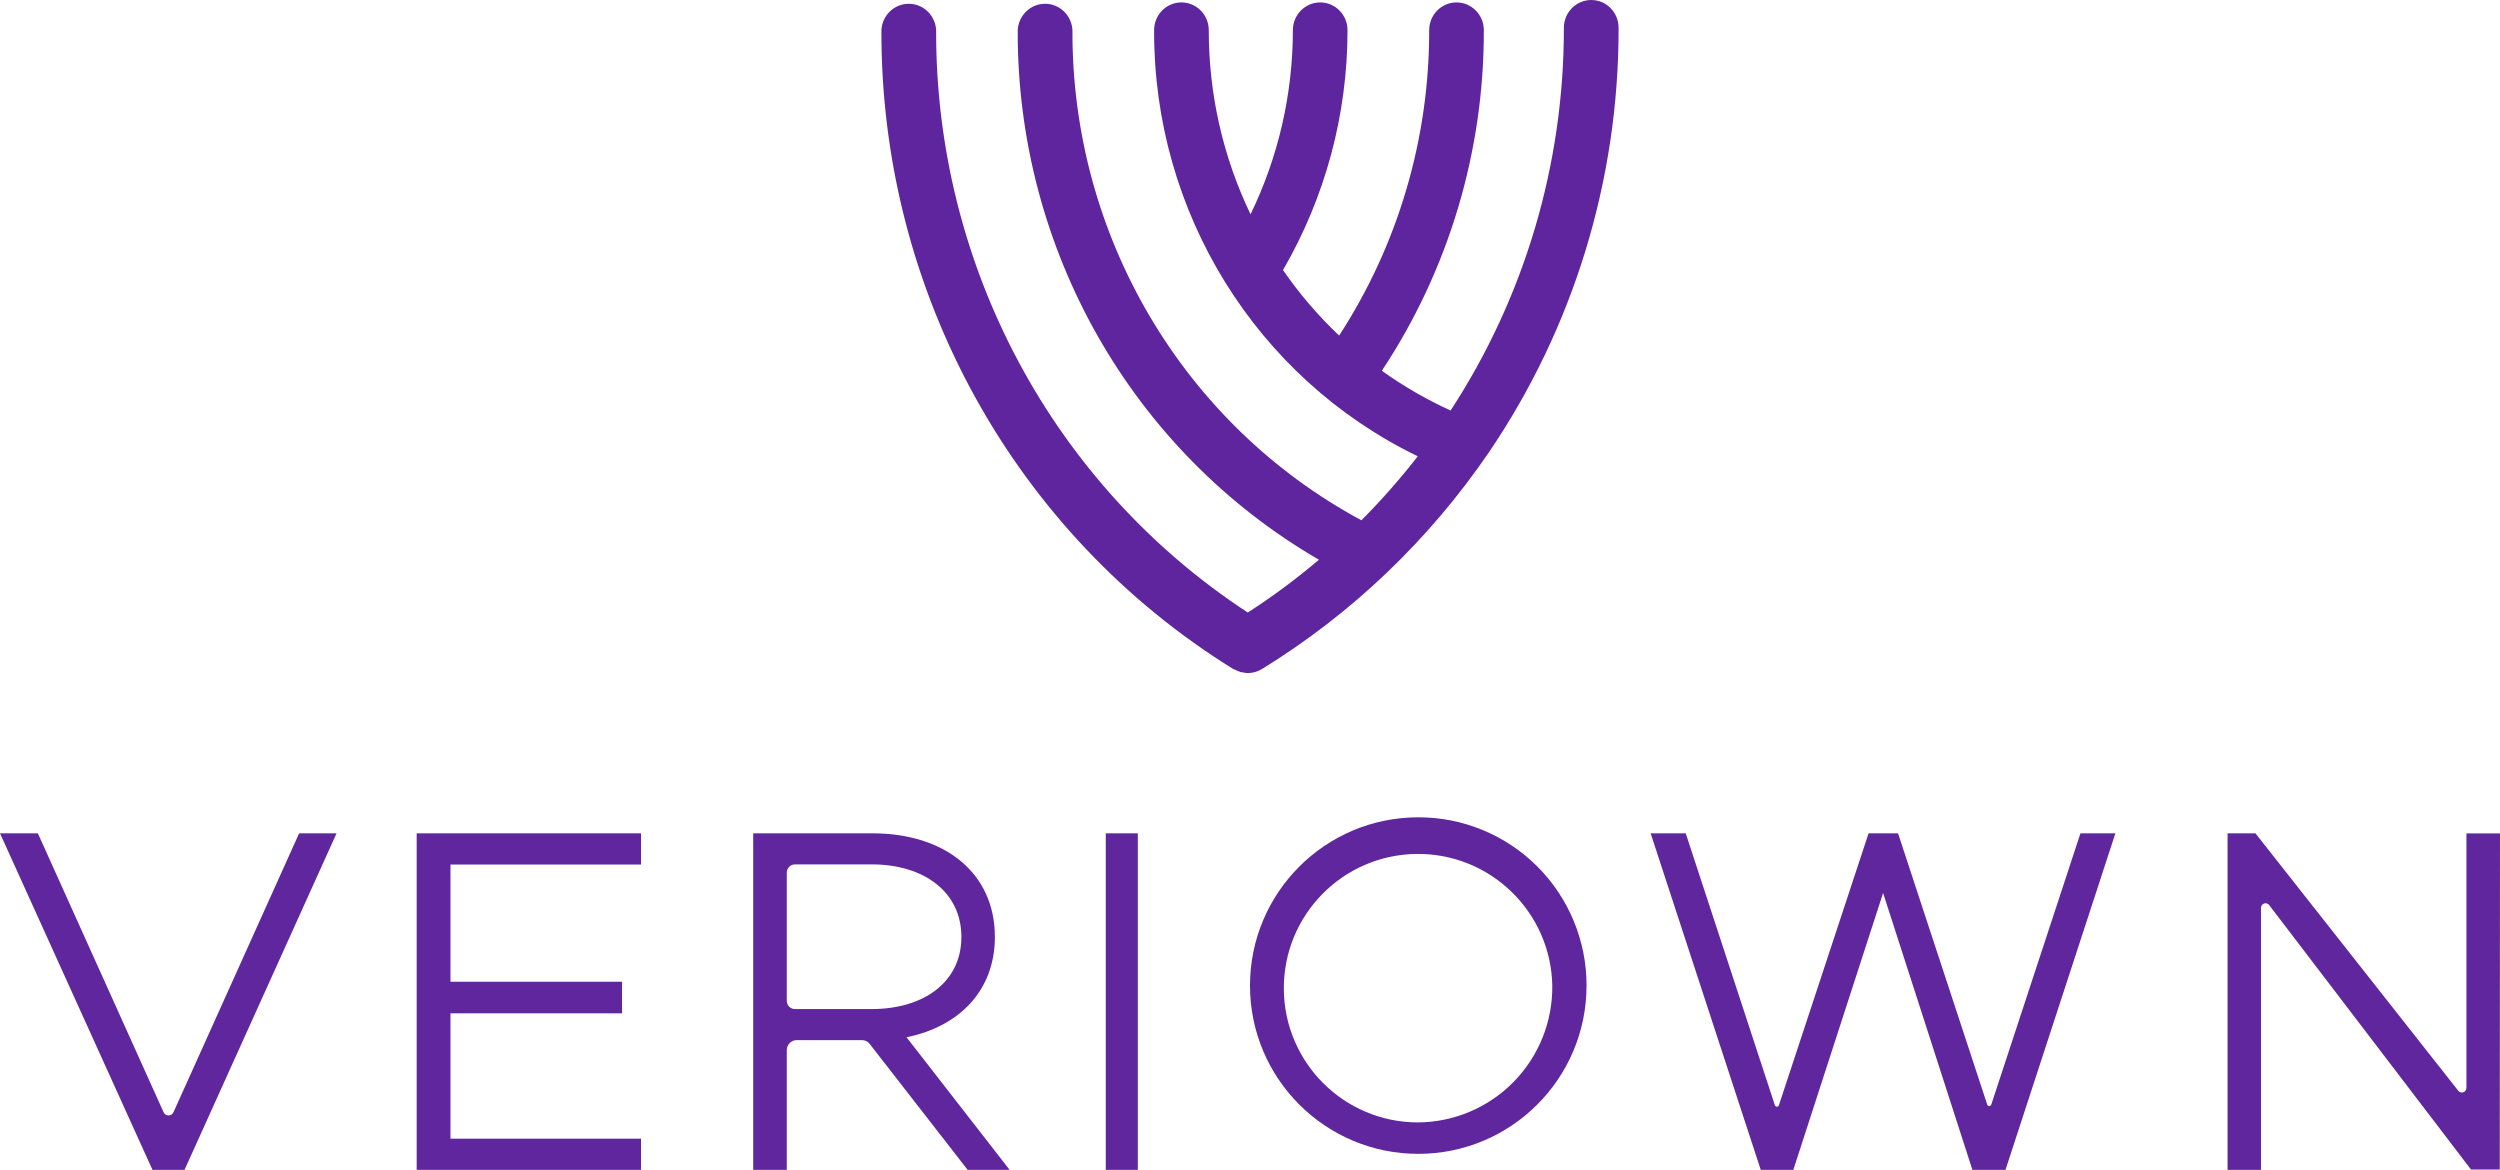 <?xml version="1.0" encoding="UTF-8"?>
<svg width="156px" height="73px" viewBox="0 0 156 73" version="1.1" xmlns="http://www.w3.org/2000/svg" xmlns:xlink="http://www.w3.org/1999/xlink">
    <title>veriown logo</title>
    <g id="Web-Designs" stroke="none" stroke-width="1" fill="none" fill-rule="evenodd">
        <g id="Icon-sets-Copy" transform="translate(-235, -135)" fill-rule="nonzero">
            <g id="full_logo" transform="translate(49, 135)">
                <g id="Veriown-Logo-Copy" transform="translate(186, 0)">
                    <path d="M99.295,0 C98.353,0 97.588,0.774 97.585,1.732 C97.599,10.227 95.14,18.537 90.516,25.616 C89.011,24.93 87.575,24.099 86.226,23.136 C90.391,16.857 92.608,9.454 92.591,1.882 C92.591,0.926 91.828,0.151 90.886,0.151 C89.945,0.151 89.181,0.926 89.181,1.882 C89.193,8.657 87.238,15.285 83.562,20.939 C82.256,19.705 81.082,18.334 80.059,16.85 C82.696,12.316 84.086,7.147 84.085,1.882 C84.085,0.926 83.322,0.151 82.38,0.151 C81.439,0.151 80.676,0.926 80.676,1.882 C80.673,5.867 79.769,9.798 78.035,13.373 C76.314,9.795 75.422,5.864 75.427,1.882 C75.427,0.926 74.663,0.151 73.722,0.151 C72.78,0.151 72.017,0.926 72.017,1.882 C71.973,13.232 78.38,23.588 88.468,28.472 C87.377,29.875 86.202,31.209 84.952,32.467 C73.812,26.468 66.867,14.688 66.921,1.882 C66.873,0.96 66.123,0.236 65.213,0.236 C64.304,0.236 63.554,0.96 63.506,1.882 C63.451,15.532 70.631,28.157 82.302,34.928 C80.893,36.121 79.411,37.222 77.863,38.222 C65.701,30.271 58.369,16.572 58.415,1.882 C58.367,0.96 57.617,0.236 56.707,0.236 C55.798,0.236 55.048,0.96 55,1.882 C54.947,18.169 63.285,33.297 76.983,41.765 C76.983,41.765 76.983,41.765 77.016,41.765 C77.094,41.809 77.176,41.847 77.261,41.878 C77.32,41.905 77.38,41.929 77.442,41.948 L77.516,41.948 C77.633,41.979 77.752,41.997 77.873,42 C78.182,41.996 78.484,41.908 78.748,41.746 L78.748,41.746 C84.349,38.301 89.171,33.697 92.902,28.232 C98.195,20.442 101.02,11.196 101,1.732 C101,0.775 100.237,0 99.295,0 Z" id="Shape" fill="#5F259F"></path>
                    <path d="M11.514,73 L9.515,73 L0,52 L2.363,52 L10.209,69.407 C10.263,69.527 10.383,69.604 10.517,69.604 C10.65,69.604 10.77,69.527 10.824,69.407 L18.665,52 L21,52 L11.514,73 Z" id="Shape" fill="#60269E"></path>
                    <polygon id="Shape" fill="#60269E" points="28.11 61.259 38.816 61.259 38.816 63.233 28.11 63.233 28.11 71.054 40 71.054 40 73 26 73 26 52 40 52 40 53.946 28.11 53.946"></polygon>
                    <path d="M49.095,65.531 L49.095,73 L47,73 L47,52 L54.451,52 C58.958,52 62.081,54.473 62.081,58.465 C62.081,61.775 59.899,64.043 56.569,64.726 L63,73 L60.382,73 L54.254,65.122 C54.139,64.984 53.971,64.904 53.794,64.903 L49.724,64.903 C49.558,64.899 49.397,64.964 49.278,65.082 C49.16,65.2 49.093,65.362 49.095,65.531 Z M54.396,62.965 C57.662,62.965 59.991,61.268 59.991,58.465 C59.991,55.663 57.662,53.938 54.396,53.938 L49.605,53.938 C49.323,53.938 49.095,54.169 49.095,54.454 L49.095,62.449 C49.094,62.586 49.147,62.718 49.243,62.815 C49.339,62.912 49.469,62.966 49.605,62.965 L54.396,62.965 Z" id="Shape" fill="#60269E"></path>
                    <polygon id="Shape" fill="#60269E" points="71 73 69 73 69 52 71 52"></polygon>
                    <path d="M99,61.5 C99,67.299 94.299,72 88.5,72 C82.701,72 78,67.299 78,61.5 C78,55.701 82.701,51 88.5,51 C91.286,50.995 93.96,52.1 95.93,54.07 C97.9,56.04 99.005,58.714 99,61.5 Z M96.863,61.5 C96.774,56.898 92.988,53.229 88.385,53.286 C83.782,53.342 80.087,57.102 80.111,61.706 C80.135,66.309 83.869,70.03 88.472,70.039 C90.72,70.027 92.869,69.118 94.444,67.515 C96.02,65.912 96.89,63.747 96.863,61.5 Z" id="Shape" fill="#60269E"></path>
                    <path d="M125.143,73 L123.078,73 L117.505,55.721 L111.903,73 L109.871,73 L103,52 L105.189,52 L110.749,68.956 C110.765,69.016 110.817,69.057 110.878,69.057 C110.938,69.057 110.991,69.016 111.007,68.956 L116.599,52 L118.438,52 L124.003,68.928 C124.021,68.984 124.072,69.021 124.129,69.021 C124.187,69.021 124.237,68.984 124.256,68.928 L129.82,52 L132,52 L125.162,72.939 L125.143,73 Z" id="Shape" fill="#60269E"></path>
                    <path d="M155.986,72.981 L154.191,72.981 L141.592,56.47 C141.515,56.375 141.389,56.339 141.275,56.38 C141.162,56.421 141.086,56.53 141.085,56.652 L141.085,73 L139,73 L139,52 L140.74,52 L153.399,68.068 C153.475,68.162 153.602,68.198 153.715,68.157 C153.829,68.116 153.905,68.008 153.905,67.885 L153.905,52.005 L156,52.005 L155.986,72.981 Z" id="Shape" fill="#60269E"></path>
                </g>
            </g>
        </g>
    </g>
</svg>